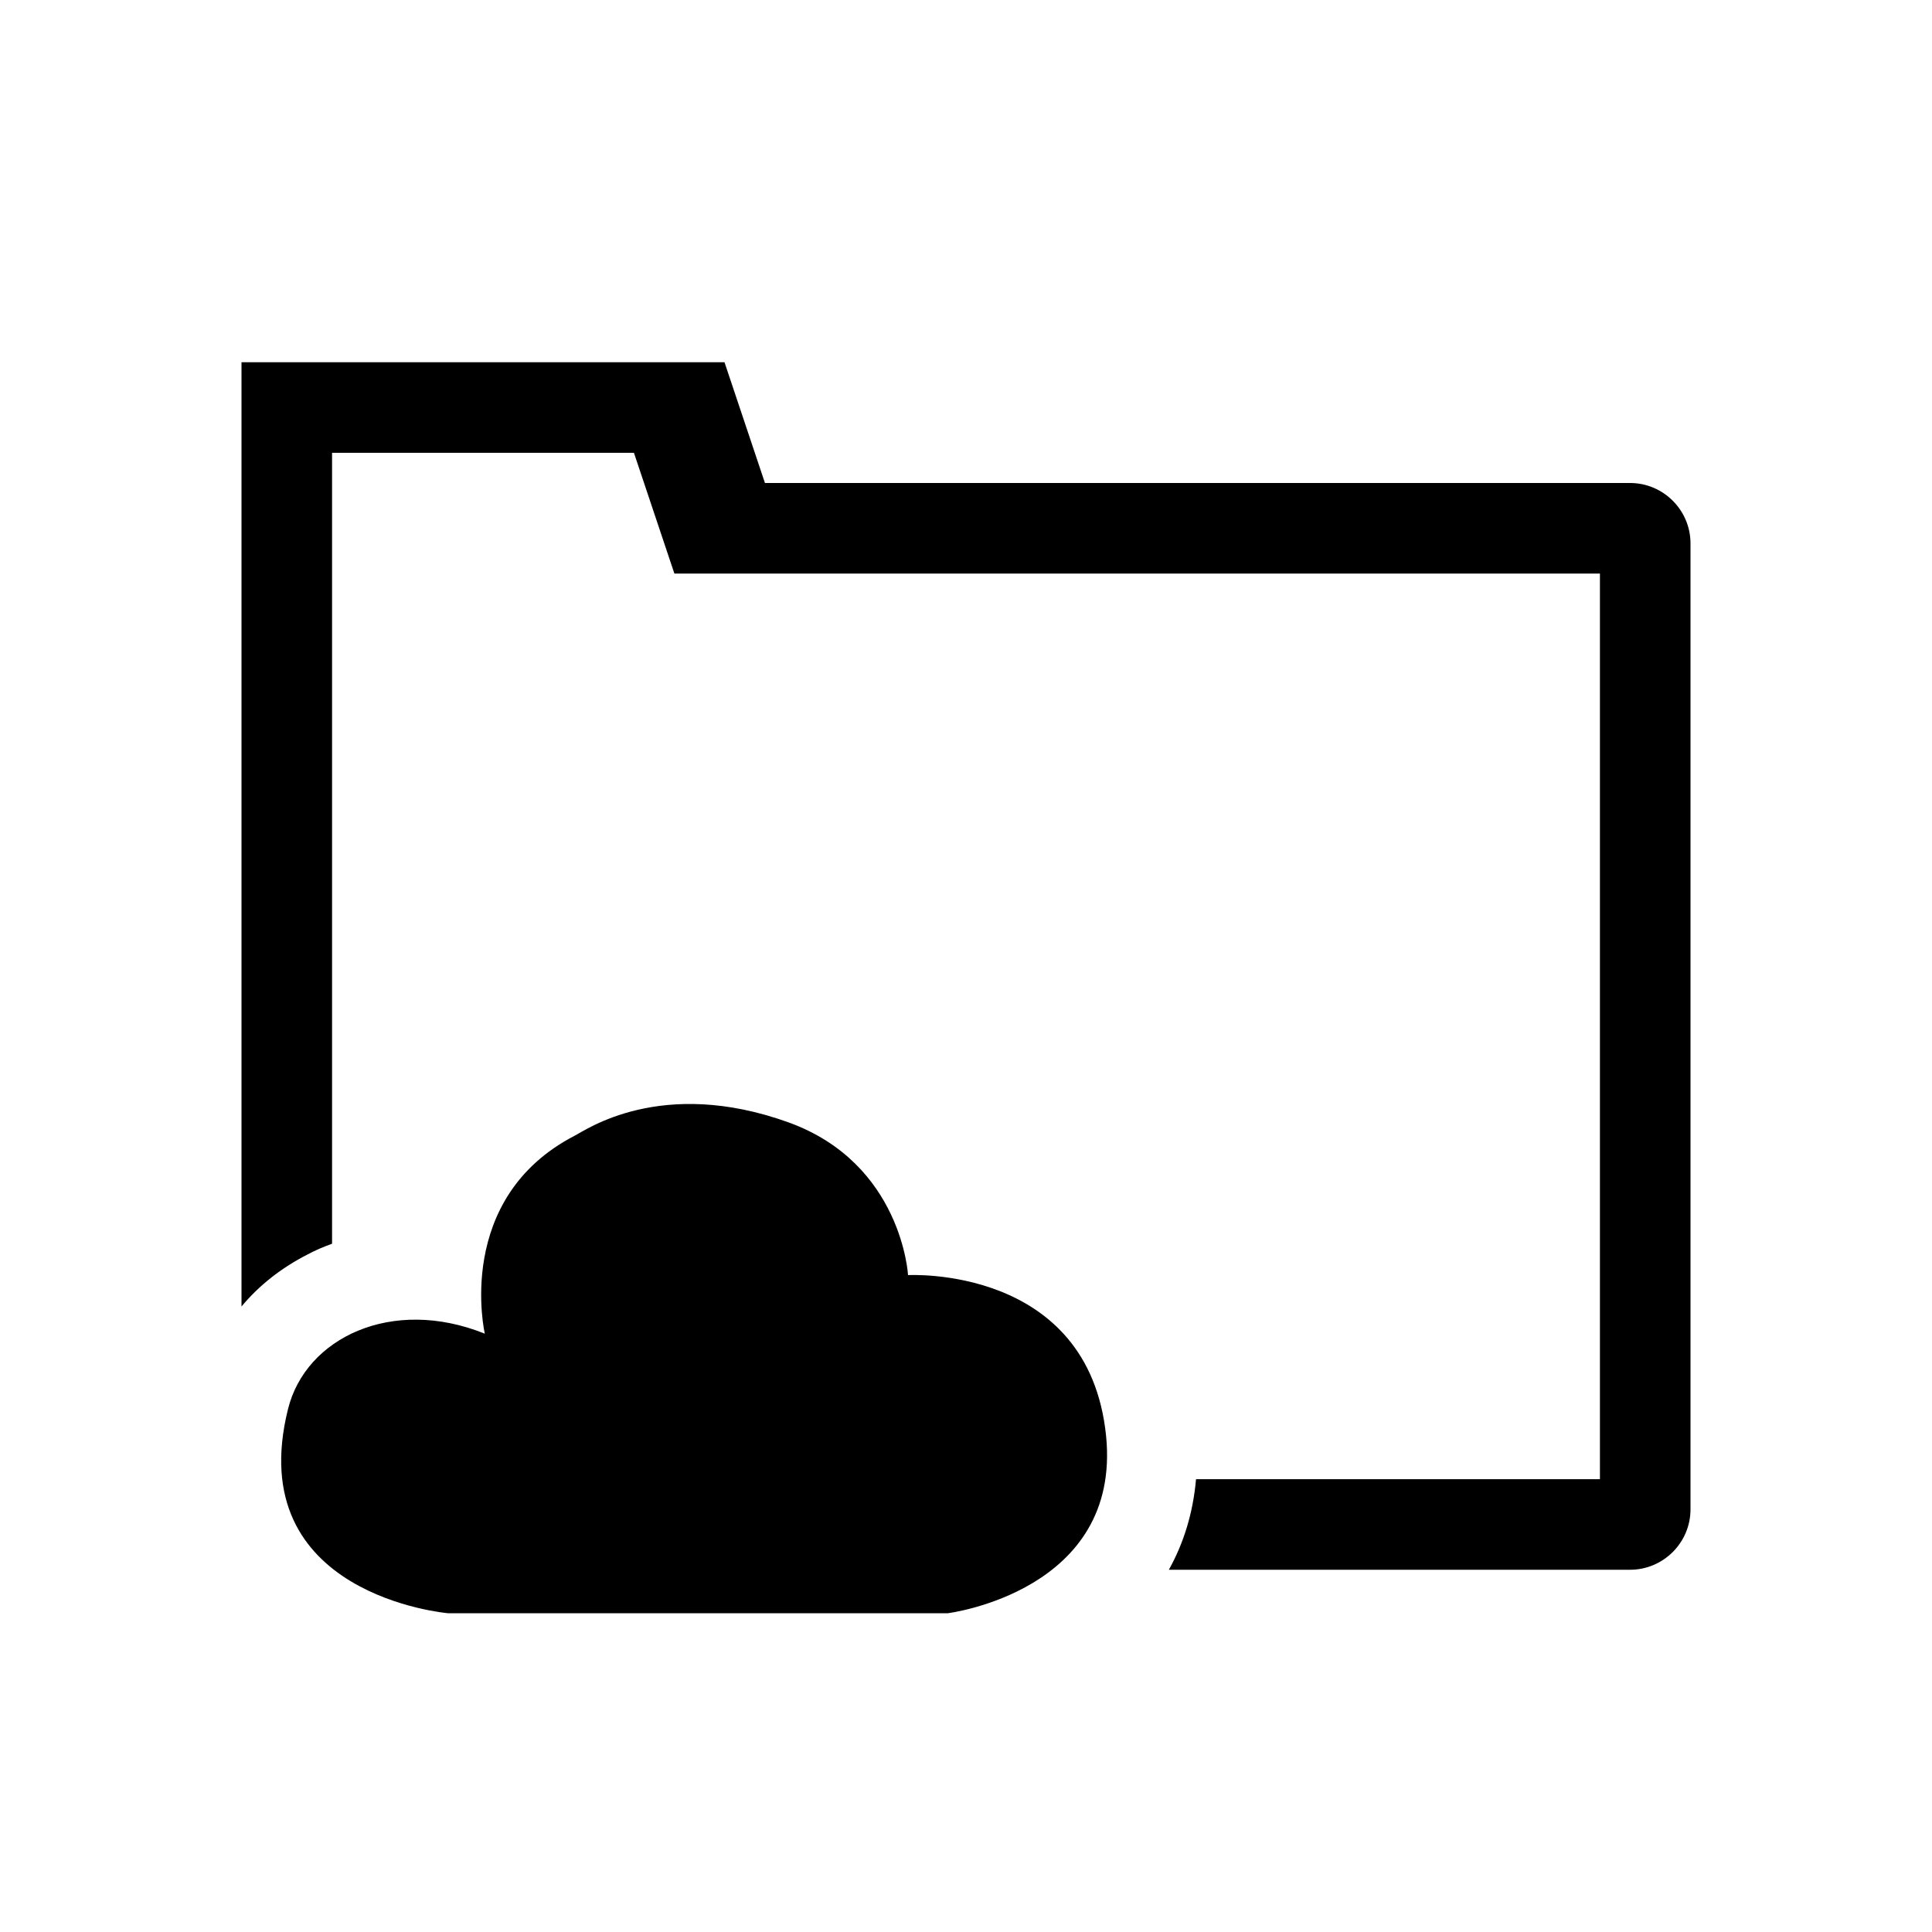 <?xml version="1.0" encoding="utf-8"?>
<!-- Generator: Adobe Illustrator 26.4.1, SVG Export Plug-In . SVG Version: 6.00 Build 0)  -->
<svg version="1.1" id="Layer_1" xmlns="http://www.w3.org/2000/svg" xmlns:xlink="http://www.w3.org/1999/xlink" x="0px" y="0px"
	 viewBox="0 0 320 320" style="enable-background:new 0 0 320 320;" xml:space="preserve">
<style type="text/css">
	.st0{clip-path:url(#SVGID_00000111175959172607463740000014282656031222854547_);fill:#000000;}
</style>
<g>
	<g>
		<defs>
			<rect id="SVGID_1_" width="320" height="320"/>
		</defs>
		<clipPath id="SVGID_00000073688397496892756550000010346370676684989314_">
			<use xlink:href="#SVGID_1_"  style="overflow:visible;"/>
		</clipPath>
		<path style="clip-path:url(#SVGID_00000073688397496892756550000010346370676684989314_);fill:#000000;" d="M47.7,233.4
			c-7.7,30.9,26.5,33.8,26.5,33.8H157c0,0,28.8-3.6,26.2-29.4c-2.9-28.3-32.8-26.6-32.8-26.6s-1-18.5-19.8-25.3
			c-21.1-7.6-33.6,1.3-35.4,2.2c-20.1,10.4-14.9,32.8-14.9,32.8C64.9,214.7,50.6,221.6,47.7,233.4 M280,250V90c0-5.5-4.5-10-10-10
			H126.7L120,60H40v30v126.4c2.9-3.5,6.6-6.4,10.9-8.6c1.3-0.7,2.7-1.3,4.1-1.8V105V75h50l6.7,20H265v150h-66.9
			c-0.5,5.7-2.1,10.7-4.5,15H270C275.5,260,280,255.5,280,250"/>
	</g>
</g>
</svg>

